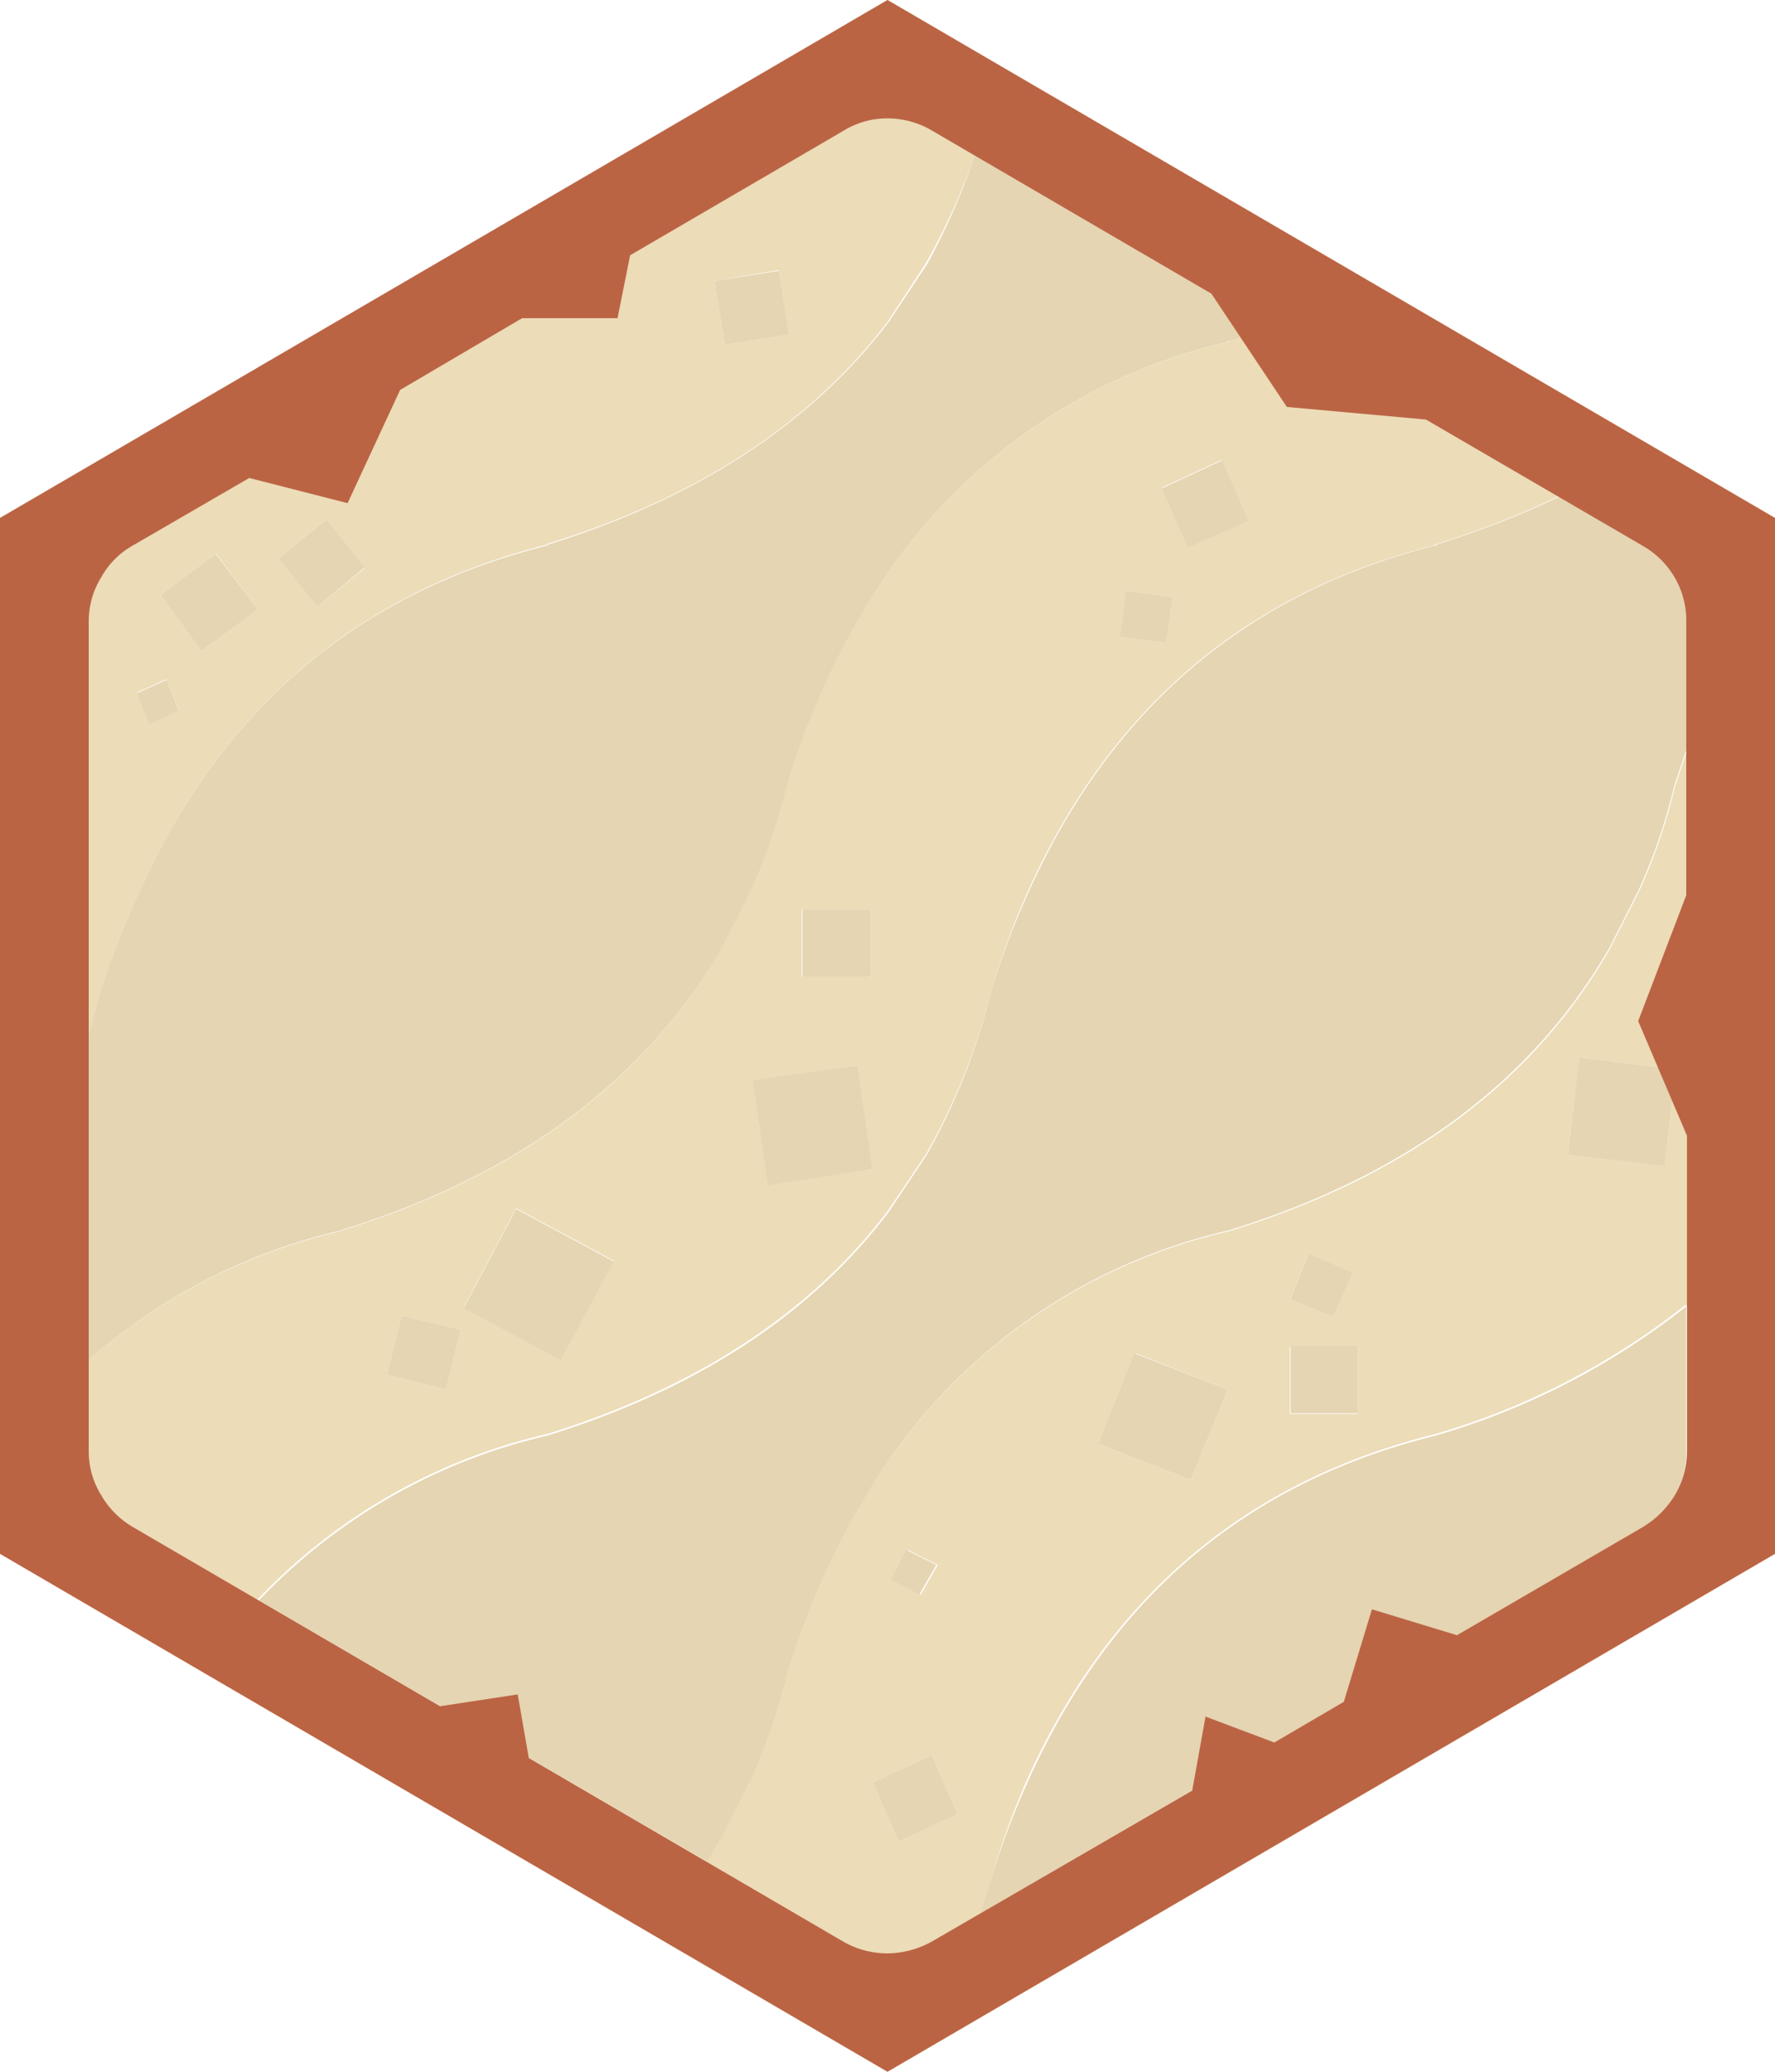 <svg xmlns="http://www.w3.org/2000/svg" viewBox="0 0 120 140"><defs><style>.cls-1{fill:#ecdcb8;}.cls-2{fill:#e5d5b2;}.cls-3{fill:#e0d1af;}.cls-4{fill:#bb6444;}</style></defs><title>Asset 52</title><g id="Layer_2" data-name="Layer 2"><g id="Layer_1-2" data-name="Layer 1"><path class="cls-1" d="M17.3,24.9h.05l1-.6,27.5-16h0L60,0l60,35v70L60,140,0,105V35q8.65-5,17.25-10l.05-.05M113.2,39a6,6,0,0,0-2.2-2.15h0l-5.65-3.3a61.49,61.49,0,0,1-8.35,3.25l0,.05Q77.94,41.61,69.55,60.1A53.62,53.62,0,0,0,67,67a43.55,43.55,0,0,1-4.4,11L60,81.85Q52.11,92.2,37,96.9l0,0a39,39,0,0,0-19.6,11.2l30.3,17.65,1-1.7,2-3.95a42.65,42.65,0,0,0,2.4-7A51.69,51.69,0,0,1,60,98.8,38.43,38.43,0,0,1,83.1,83.2l0,0q18-5.55,25.75-19.1l2-3.95a39,39,0,0,0,2.4-7.05l.8-2.35V42a6,6,0,0,0-.8-3m-.7,39.8.75-6.55-6.55-.8-.75,6.6,6.55.75m1.5,9.3a49.44,49.44,0,0,1-17,8.8l0,0q-19.15,4.76-27.55,23.2A53.62,53.62,0,0,0,67,127l-.65,2.3,44.75-26.1h0a6.35,6.35,0,0,0,2.2-2.2,5.89,5.89,0,0,0,.8-3v-10m-30.95-65,2.8-.9L65.9,10.5a44.83,44.83,0,0,1-3.35,7.35L60,21.75q-7.85,10.35-23,15l0,.05Q17.9,41.61,9.5,60.1A60.49,60.49,0,0,0,6.85,67L6,69.9v22a39.28,39.28,0,0,1,17-8.7l-.05,0q18-5.55,25.8-19.1l2-3.95a44.24,44.24,0,0,0,2.4-7.05A51.77,51.77,0,0,1,60,38.75,38.37,38.37,0,0,1,83.1,23.1l0-.05M11.25,45.9l-2,.9.85,2.1,2-.95-.85-2.05m3.35-8.5-3.75,2.8L13.6,44l3.85-2.8L14.6,37.4m4.25.3L21.45,41l3.2-2.6L22.1,35.1l-3.25,2.6M63,118.6l-4,1.85,1.75,4,4-1.85-1.75-4M91.8,91H87.2l0,4.55H91.8V91m-4.55-3.2,2.9,1.2,1.25-2.9-3-1.25-1.2,3M74.35,97.6,80.5,100,83,93.9,76.8,91.45,74.35,97.6m-13,7.15-1,2,1.9,1,1.15-2-2-1M30.15,93.9l1-4.05-4-.95-1,4,4,1m7.75-2.05,3.6-6.65-6.6-3.55-3.55,6.7,6.55,3.5m13-18.8,1,7L59,79l-1-7-7.1,1.1m7.95-7V61.45H54.2l0,4.55H58.8M52.65,18.25,48.3,19,49,23.3l4.35-.7-.7-4.35M76.1,39.9l-.4,3.15,3.15.4.45-3.1-3.2-.45m6.45-8.8-4,1.85,1.75,4,4-1.85-1.75-4"/><path class="cls-2" d="M113.2,39a6,6,0,0,1,.8,3v8.7l-.8,2.35a39,39,0,0,1-2.4,7.05l-2,3.95Q101,77.6,83.05,83.15l0,0A38.43,38.43,0,0,0,60,98.8a51.69,51.69,0,0,0-6.8,14.35,42.65,42.65,0,0,1-2.4,7l-2,3.95-1,1.7-30.3-17.65A39,39,0,0,1,37.05,97l0,0q15.11-4.7,23-15.05l2.6-3.9A43.55,43.55,0,0,0,67,67a53.62,53.62,0,0,1,2.6-6.85Q78,41.61,97.1,36.85l0-.05a61.49,61.49,0,0,0,8.35-3.25l5.65,3.3h0A6,6,0,0,1,113.2,39m-.7,39.8L106,78.05l.75-6.6,6.55.8-.75,6.55M83.05,23.05l0,.05A38.37,38.37,0,0,0,60,38.75a51.77,51.77,0,0,0-6.8,14.3,44.24,44.24,0,0,1-2.4,7.05l-2,3.95Q40.95,77.6,23,83.15l.05,0A39.28,39.28,0,0,0,6,91.9v-22l.85-3A60.49,60.49,0,0,1,9.5,60.1q8.4-18.49,27.55-23.25l0-.05q15.11-4.69,23-15l2.6-3.9A44.83,44.83,0,0,0,65.9,10.5L85.85,22.15l-2.8.9M114,88.1v10a5.89,5.89,0,0,1-.8,3,6.35,6.35,0,0,1-2.2,2.2h0L66.3,129.3,67,127a53.62,53.62,0,0,1,2.6-6.85Q78,101.7,97.1,97l0,0a49.44,49.44,0,0,0,17-8.8m-31.45-57,1.75,4L80.3,37l-1.75-4,4-1.85M76.1,39.9l3.2.45-.45,3.1-3.15-.4.4-3.15M52.65,18.25l.7,4.35L49,23.3,48.3,19l4.35-.7M58.8,66H54.25l0-4.55h4.6V66m-7.95,7L58,72l1,7-7.1,1.1-1-7m-13,18.8-6.55-3.5,3.55-6.7,6.6,3.55-3.6,6.65M30.15,93.9l-4-1,1-4,4,.95-1,4.05M61.3,104.75l2,1-1.15,2-1.9-1,1-2m13-7.15,2.45-6.15L83,93.9,80.5,100l-6.15-2.4m12.9-9.85,1.2-3,3,1.25L90.15,89l-2.9-1.2M91.8,91V95.5H87.25l0-4.55h4.6M63,118.6l1.75,4-4,1.85-1.75-4,4-1.85M18.85,37.7l3.25-2.6,2.55,3.25L21.45,41l-2.6-3.25m-4.25-.3,2.85,3.75L13.6,44,10.85,40.2l3.75-2.8m-3.35,8.5L12.1,48l-2,.95-.85-2.1,2-.9"/><path class="cls-3" d="M17.3,24.9l1.05-.6-1,.6H17.3"/><path class="cls-4" d="M60,8a5.63,5.63,0,0,0-3,.85l-14.4,8.4-.85,4.25H35.3l-8.25,4.85L23.5,34l-6.65-1.7L9,36.85A5.55,5.55,0,0,0,6.85,39,5.63,5.63,0,0,0,6,42V98.05a5.57,5.57,0,0,0,.85,3A5.9,5.9,0,0,0,9,103.2l20.75,12.1,5.25-.8.75,4.3L57,131.2a6,6,0,0,0,3,.8,6.26,6.26,0,0,0,3-.8L80.6,121l.9-5,4.65,1.75,4.7-2.75,1.9-6.25,5.75,1.75,12.55-7.3h0a6.35,6.35,0,0,0,2.2-2.2,5.89,5.89,0,0,0,.8-3V76.75L110.75,69,114,60.5V42a5.83,5.83,0,0,0-3-5.15h0l-14.6-8.5L87,27.5l-5.1-7.65-18.85-11A5.91,5.91,0,0,0,60,8m60,97L60,140,0,105V35L60,0l60,35v70"/></g></g></svg>